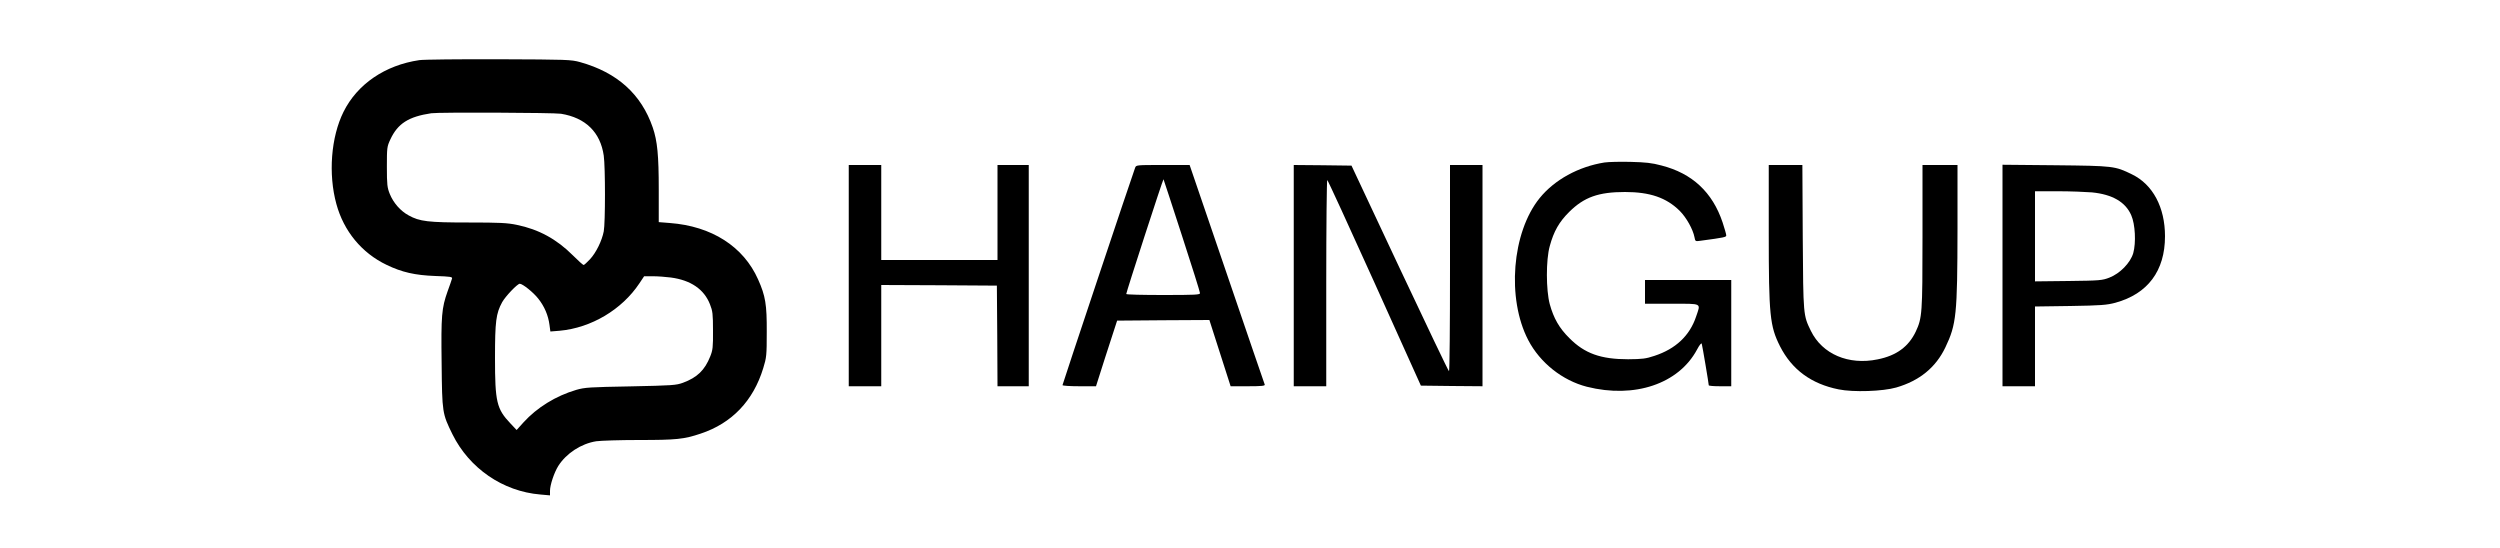 <?xml version="1.0" standalone="no"?>
<!DOCTYPE svg PUBLIC "-//W3C//DTD SVG 20010904//EN"
 "http://www.w3.org/TR/2001/REC-SVG-20010904/DTD/svg10.dtd">
<svg version="1.0" xmlns="http://www.w3.org/2000/svg"
 width="2000pt" height="438pt" viewBox="0 0 2000 438"
 preserveAspectRatio="xMidYMid meet">

<g transform="translate(0,438) scale(0.1,-0.1)"
fill="#000000" stroke="none">
<path d="M3355 3899 c-274 -40 -497 -192 -607 -414 -100 -201 -123 -497 -57
-737 59 -217 203 -392 402 -487 122 -59 227 -83 390 -89 122 -4 138 -7 133
-21 -2 -9 -18 -54 -35 -101 -48 -135 -53 -194 -48 -577 4 -396 5 -401 87 -568
135 -272 403 -456 702 -481 l78 -7 0 37 c0 46 33 145 66 198 64 101 183 179
304 198 36 5 189 10 340 10 301 0 361 6 495 51 250 83 421 262 501 524 26 85
28 101 28 290 1 218 -10 287 -69 419 -117 264 -372 427 -707 452 l-88 7 0 261
c0 274 -11 388 -48 496 -92 267 -284 440 -581 523 -73 20 -98 21 -651 23 -316
1 -602 -2 -635 -7z m1133 -429 c197 -32 315 -148 342 -335 13 -92 13 -537 0
-606 -15 -76 -61 -170 -110 -223 -24 -25 -46 -46 -51 -46 -5 0 -44 35 -87 78
-129 129 -272 207 -447 243 -76 16 -137 19 -385 19 -325 0 -393 8 -481 57 -65
35 -122 100 -151 172 -20 50 -23 73 -23 216 0 155 1 162 28 220 59 127 146
182 327 209 61 9 980 5 1038 -4z m878 -1310 c160 -21 267 -94 314 -215 21 -53
24 -76 24 -210 1 -133 -2 -156 -22 -206 -44 -111 -105 -169 -218 -211 -55 -20
-83 -22 -419 -29 -329 -6 -366 -8 -435 -28 -163 -48 -314 -141 -422 -260 l-55
-61 -50 53 c-110 116 -123 172 -123 522 0 295 8 357 57 447 25 46 122 148 141
148 23 0 109 -69 148 -119 50 -63 80 -134 90 -211 l7 -52 74 6 c253 23 498
169 638 379 l38 57 71 0 c39 0 103 -5 142 -10z"/>
<path d="M12835 3080 c-207 -33 -399 -138 -518 -285 -222 -274 -264 -804 -91
-1136 95 -182 274 -323 469 -373 381 -96 734 23 881 297 20 38 35 56 38 47 5
-16 56 -319 56 -332 0 -5 41 -8 90 -8 l90 0 0 425 0 425 -345 0 -345 0 0 -95
0 -95 215 0 c247 0 231 8 194 -102 -51 -153 -163 -259 -334 -315 -69 -23 -97
-26 -210 -27 -219 0 -348 46 -470 169 -81 80 -126 159 -157 272 -30 112 -31
354 0 464 32 119 76 195 156 274 119 118 234 159 446 159 199 0 331 -45 438
-151 53 -53 106 -148 118 -211 6 -33 7 -34 48 -28 194 26 206 29 206 43 0 8
-13 55 -29 103 -81 242 -243 393 -489 456 -77 21 -128 26 -247 29 -82 2 -177
0 -210 -5z"/>
<path d="M6790 2175 l0 -885 130 0 130 0 0 405 0 405 463 -2 462 -3 3 -402 2
-403 125 0 125 0 0 885 0 885 -125 0 -125 0 0 -380 0 -380 -465 0 -465 0 0
380 0 380 -130 0 -130 0 0 -885z"/>
<path d="M9081 3038 c-23 -60 -581 -1731 -581 -1739 0 -5 60 -9 134 -9 l134 0
71 223 c40 122 78 240 85 262 l13 40 369 3 369 2 85 -265 85 -265 139 0 c106
0 137 3 134 13 -3 6 -139 405 -303 885 l-298 872 -214 0 c-212 0 -214 0 -222
-22z m374 -541 c80 -245 145 -453 145 -462 0 -13 -36 -15 -295 -15 -162 0
-295 3 -295 8 -1 12 294 921 298 918 1 -2 68 -204 147 -449z"/>
<path d="M10350 2175 l0 -885 130 0 130 0 0 825 c0 454 4 825 8 825 4 0 174
-370 378 -822 l371 -823 246 -3 247 -2 0 885 0 885 -130 0 -130 0 0 -825 c0
-454 -3 -825 -8 -825 -4 0 -181 370 -394 823 l-386 822 -231 3 -231 2 0 -885z"/>
<path d="M14150 2513 c0 -656 9 -742 90 -903 95 -187 250 -301 469 -345 117
-24 354 -16 461 15 186 54 316 160 393 321 88 184 96 262 97 947 l0 512 -140
0 -140 0 0 -572 c0 -619 -3 -651 -54 -761 -58 -121 -155 -192 -305 -222 -233
-48 -443 42 -534 228 -61 126 -61 119 -65 750 l-3 577 -135 0 -134 0 0 -547z"/>
<path d="M16020 2176 l0 -886 130 0 130 0 0 319 0 319 283 4 c247 4 292 8 360
26 259 71 397 255 397 532 0 231 -97 414 -264 495 -137 67 -146 68 -613 73
l-423 4 0 -886z m715 665 c164 -16 269 -77 315 -183 32 -72 39 -220 16 -303
-23 -78 -106 -163 -191 -196 -57 -22 -75 -24 -327 -27 l-268 -3 0 360 0 361
183 0 c100 0 223 -5 272 -9z"/>
</g>
</svg>
